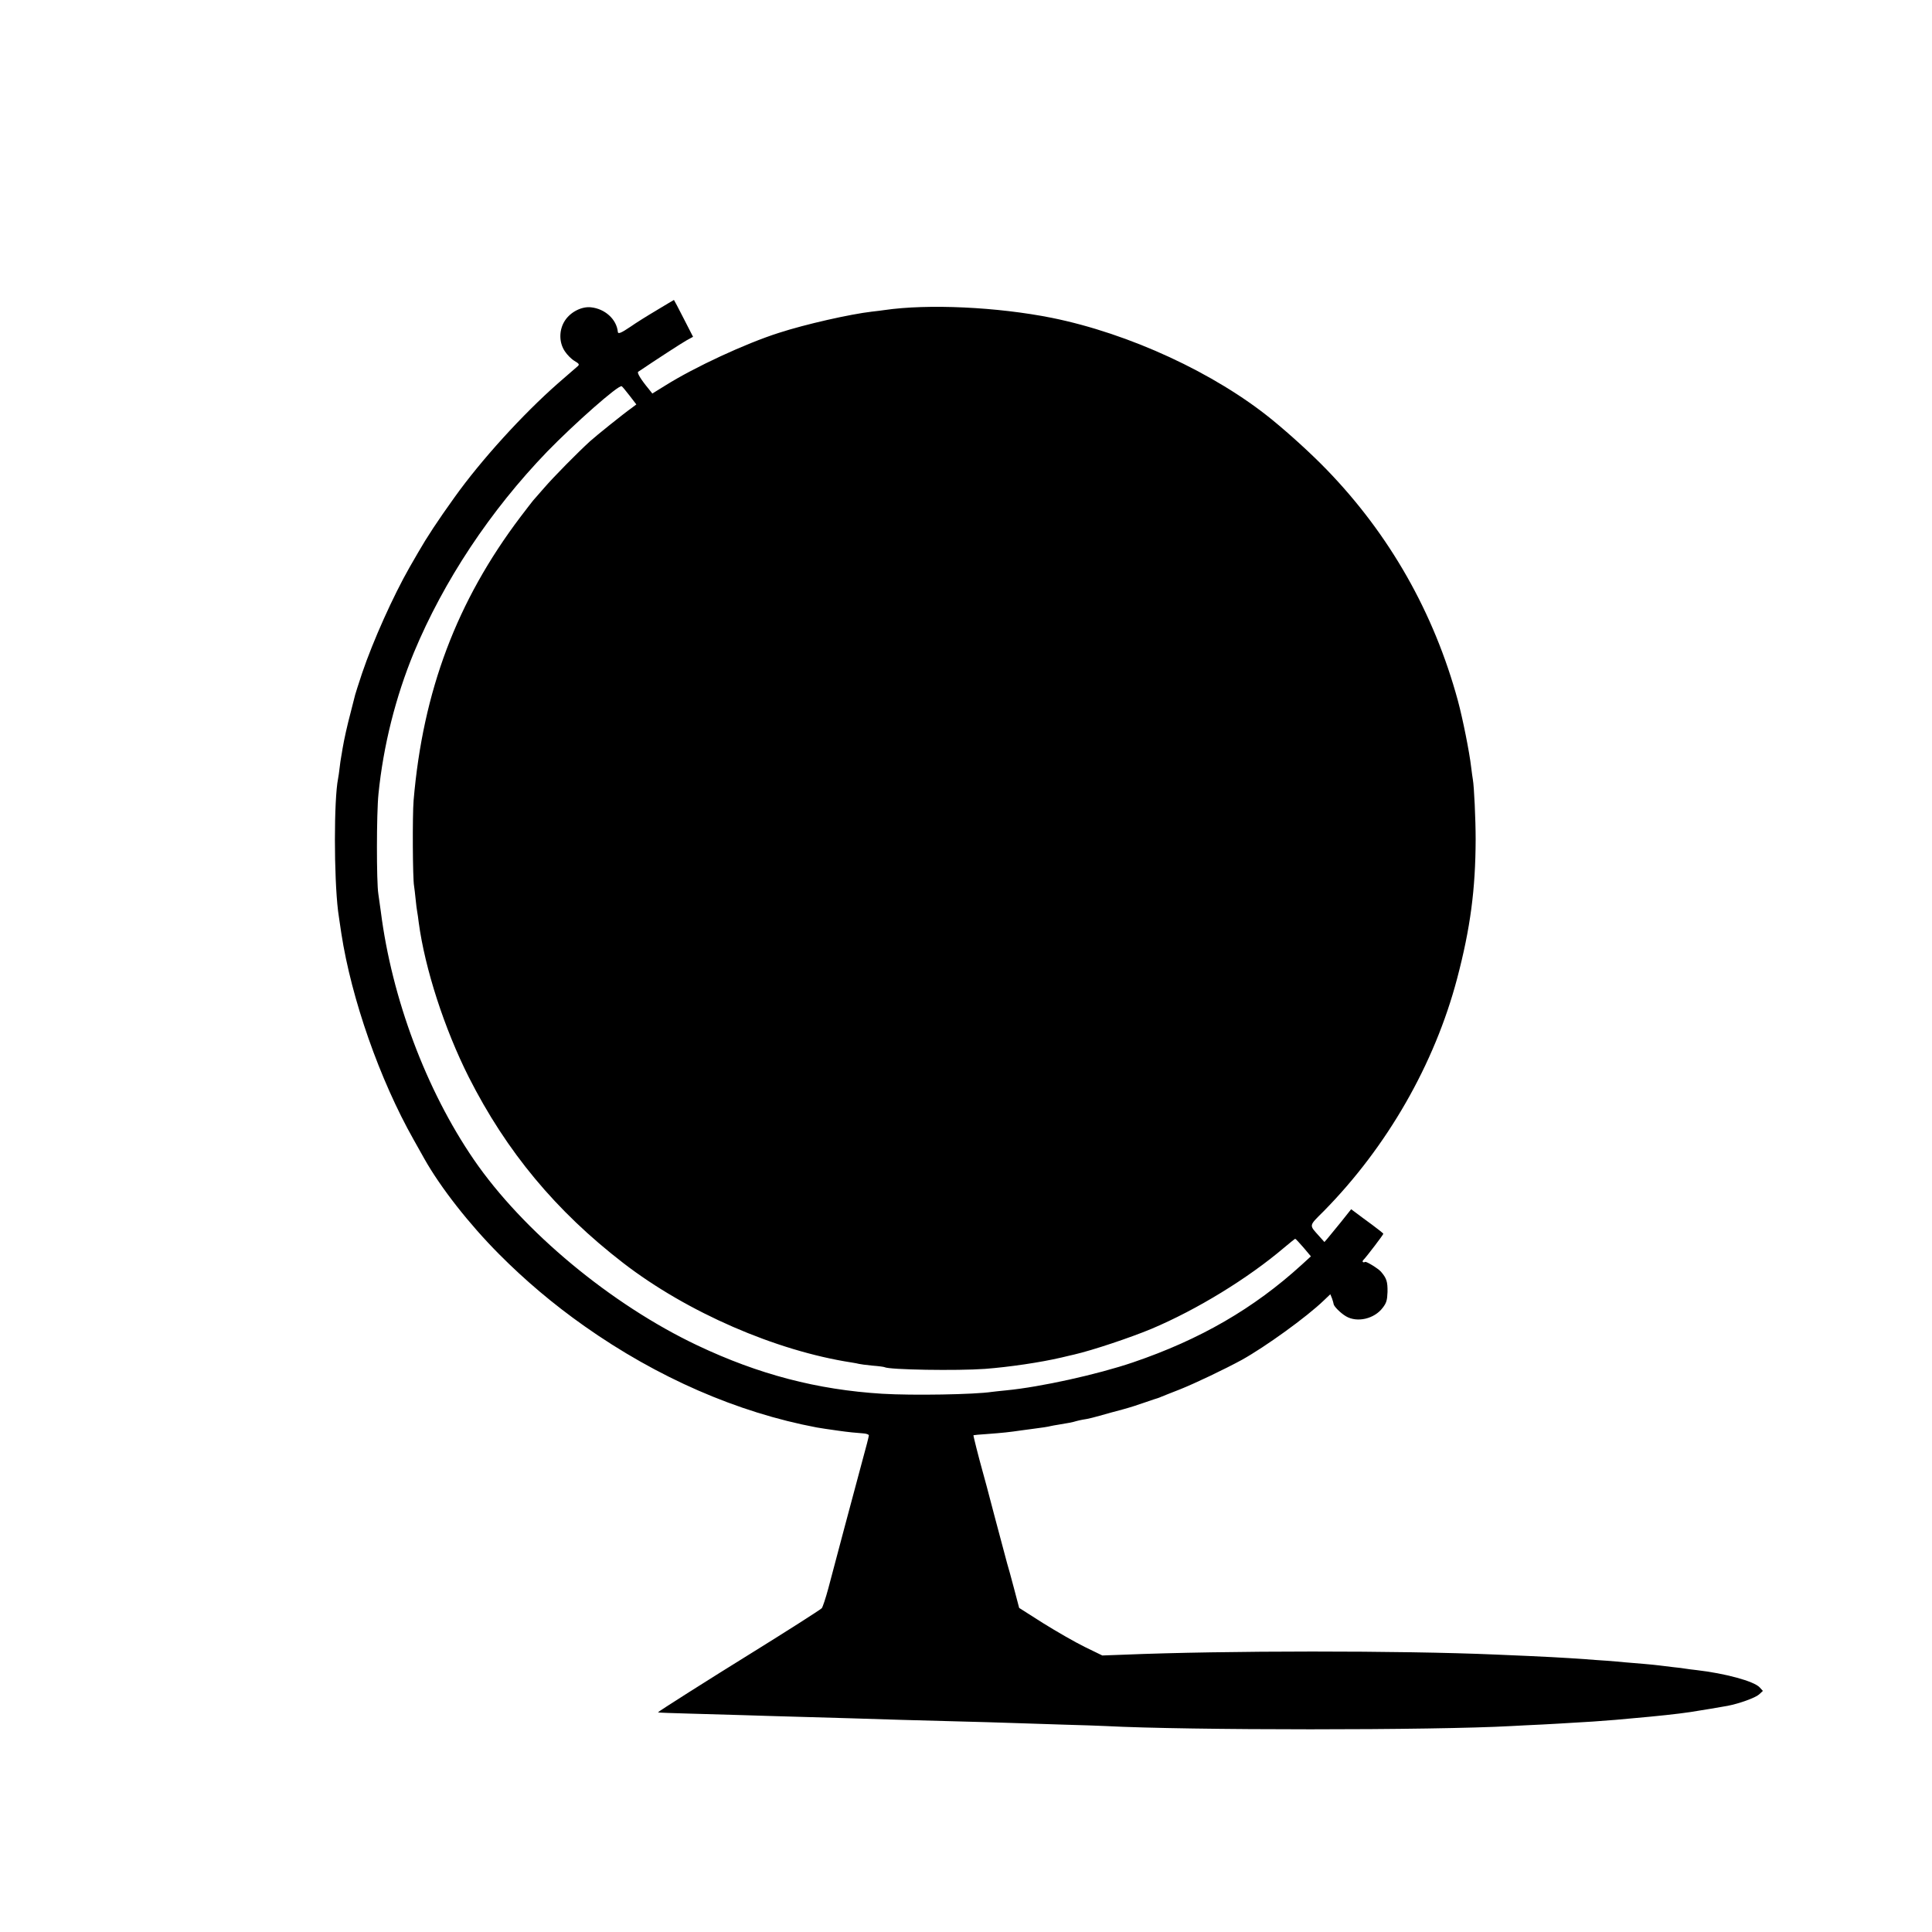 <?xml version="1.0" standalone="no"?>
<!DOCTYPE svg PUBLIC "-//W3C//DTD SVG 20010904//EN"
 "http://www.w3.org/TR/2001/REC-SVG-20010904/DTD/svg10.dtd">
<svg version="1.0" xmlns="http://www.w3.org/2000/svg"
 width="1243pt" height="1243pt" viewBox="0 0 1243 1243"
 preserveAspectRatio="xMidYMid meet">
<g transform="translate(0,1243) scale(0.1,-0.1)"
fill="#000000" stroke="none">
<path d="M4225 10434 c-61 -36 -136 -83 -167 -105 -62 -42 -82 -50 -83 -34 -8
81 -83 149 -174 158 -59 6 -130 -30 -166 -85 -39 -59 -40 -140 -1 -198 15 -23
43 -51 62 -62 29 -17 33 -23 22 -33 -7 -6 -66 -57 -130 -113 -225 -198 -492
-491 -664 -732 -107 -149 -178 -257 -233 -353 -10 -17 -35 -61 -56 -97 -106
-186 -234 -471 -305 -680 -23 -69 -43 -132 -45 -140 -2 -8 -15 -58 -28 -110
-24 -91 -42 -172 -53 -236 -2 -16 -7 -40 -9 -54 -3 -14 -7 -45 -10 -70 -3 -25
-7 -56 -10 -70 -27 -136 -27 -627 0 -851 4 -31 8 -55 21 -144 65 -422 247
-941 465 -1327 29 -51 60 -106 69 -123 106 -188 290 -422 481 -614 168 -169
349 -322 549 -463 469 -331 985 -556 1495 -652 18 -3 79 -13 140 -21 54 -8
124 -15 158 -17 20 -1 37 -7 37 -13 0 -6 -18 -78 -41 -160 -60 -224 -186 -694
-220 -825 -17 -63 -36 -120 -42 -127 -11 -11 -242 -158 -434 -277 -294 -182
-622 -390 -620 -393 2 -2 93 -5 203 -8 109 -3 267 -8 349 -10 83 -3 233 -7
335 -10 102 -3 259 -7 350 -10 205 -7 424 -13 690 -20 113 -3 268 -7 345 -10
77 -2 230 -7 340 -11 110 -3 230 -7 268 -9 530 -28 2112 -28 2612 0 39 2 129
7 200 10 72 4 150 8 175 10 25 1 92 6 150 9 58 4 123 9 145 11 22 2 72 7 110
10 150 13 291 28 370 40 57 9 205 33 240 40 74 14 179 52 202 73 l25 23 -21
23 c-37 40 -224 90 -406 111 -27 3 -59 7 -70 9 -11 2 -47 7 -80 10 -33 4 -73
9 -90 11 -16 2 -61 7 -100 10 -38 3 -92 8 -120 10 -27 3 -79 7 -115 10 -36 2
-99 7 -140 10 -141 10 -244 16 -580 30 -605 26 -1739 26 -2391 -1 l-137 -5
-113 55 c-63 31 -183 100 -268 153 l-154 98 -33 125 c-18 69 -38 141 -44 160
-5 19 -41 154 -80 300 -38 146 -74 281 -80 300 -23 82 -59 224 -57 226 1 1 42
5 91 8 94 7 142 12 216 23 25 3 52 7 60 8 71 9 117 16 130 20 8 2 31 6 50 9
57 9 94 16 115 23 11 3 29 7 40 9 36 5 68 13 180 45 61 16 115 31 120 33 6 1
48 15 95 31 47 16 87 30 90 30 3 1 14 5 25 10 11 4 64 26 119 47 95 38 284
128 396 189 151 84 416 275 527 382 l42 40 11 -27 c5 -15 10 -31 10 -35 0 -14
44 -59 80 -80 71 -42 182 -17 236 55 24 31 29 48 31 102 1 66 -6 88 -42 130
-17 20 -95 68 -102 63 -14 -7 -22 2 -11 13 20 20 128 162 128 168 0 3 -33 29
-72 58 -40 29 -87 64 -104 77 l-31 23 -66 -83 c-37 -45 -76 -92 -86 -105 l-20
-23 -33 37 c-67 75 -69 64 28 161 408 414 714 947 859 1498 85 323 118 572
119 895 0 128 -10 342 -18 385 -2 11 -7 47 -11 80 -11 96 -54 311 -85 426
-154 567 -440 1070 -845 1488 -99 102 -234 225 -350 320 -369 301 -919 555
-1418 656 -350 70 -796 91 -1077 50 -14 -2 -50 -7 -80 -10 -139 -16 -428 -81
-600 -137 -213 -68 -539 -219 -729 -338 l-84 -52 -23 29 c-52 63 -77 105 -68
111 117 79 279 184 311 202 l42 23 -61 119 c-33 65 -61 118 -62 118 -1 0 -51
-30 -111 -66z m-174 -550 l43 -56 -29 -22 c-54 -38 -229 -179 -269 -215 -82
-75 -234 -229 -296 -301 -36 -41 -67 -77 -70 -80 -3 -3 -39 -50 -81 -105 -410
-542 -628 -1120 -688 -1825 -8 -96 -6 -504 3 -550 2 -14 7 -52 10 -85 3 -33 8
-69 10 -80 2 -11 7 -42 10 -70 40 -298 165 -683 322 -995 243 -480 561 -862
994 -1196 411 -317 982 -565 1470 -640 19 -3 40 -7 47 -9 7 -2 45 -7 85 -11
40 -3 76 -8 79 -10 29 -17 467 -24 647 -11 155 12 354 41 491 73 36 9 73 17
81 19 121 28 362 109 497 165 294 124 622 325 856 524 37 31 68 56 70 56 3 0
26 -25 53 -56 l48 -57 -59 -54 c-308 -281 -653 -481 -1085 -628 -229 -78 -597
-159 -815 -180 -38 -4 -80 -8 -93 -10 -110 -17 -510 -24 -707 -12 -418 26
-793 124 -1188 311 -555 263 -1123 735 -1439 1196 -306 447 -527 1036 -598
1596 -7 49 -14 100 -16 114 -12 74 -12 517 1 642 31 309 110 624 228 910 192
461 490 911 857 1292 175 180 461 433 480 421 4 -2 27 -30 51 -61z"/>
</g>
</svg>
